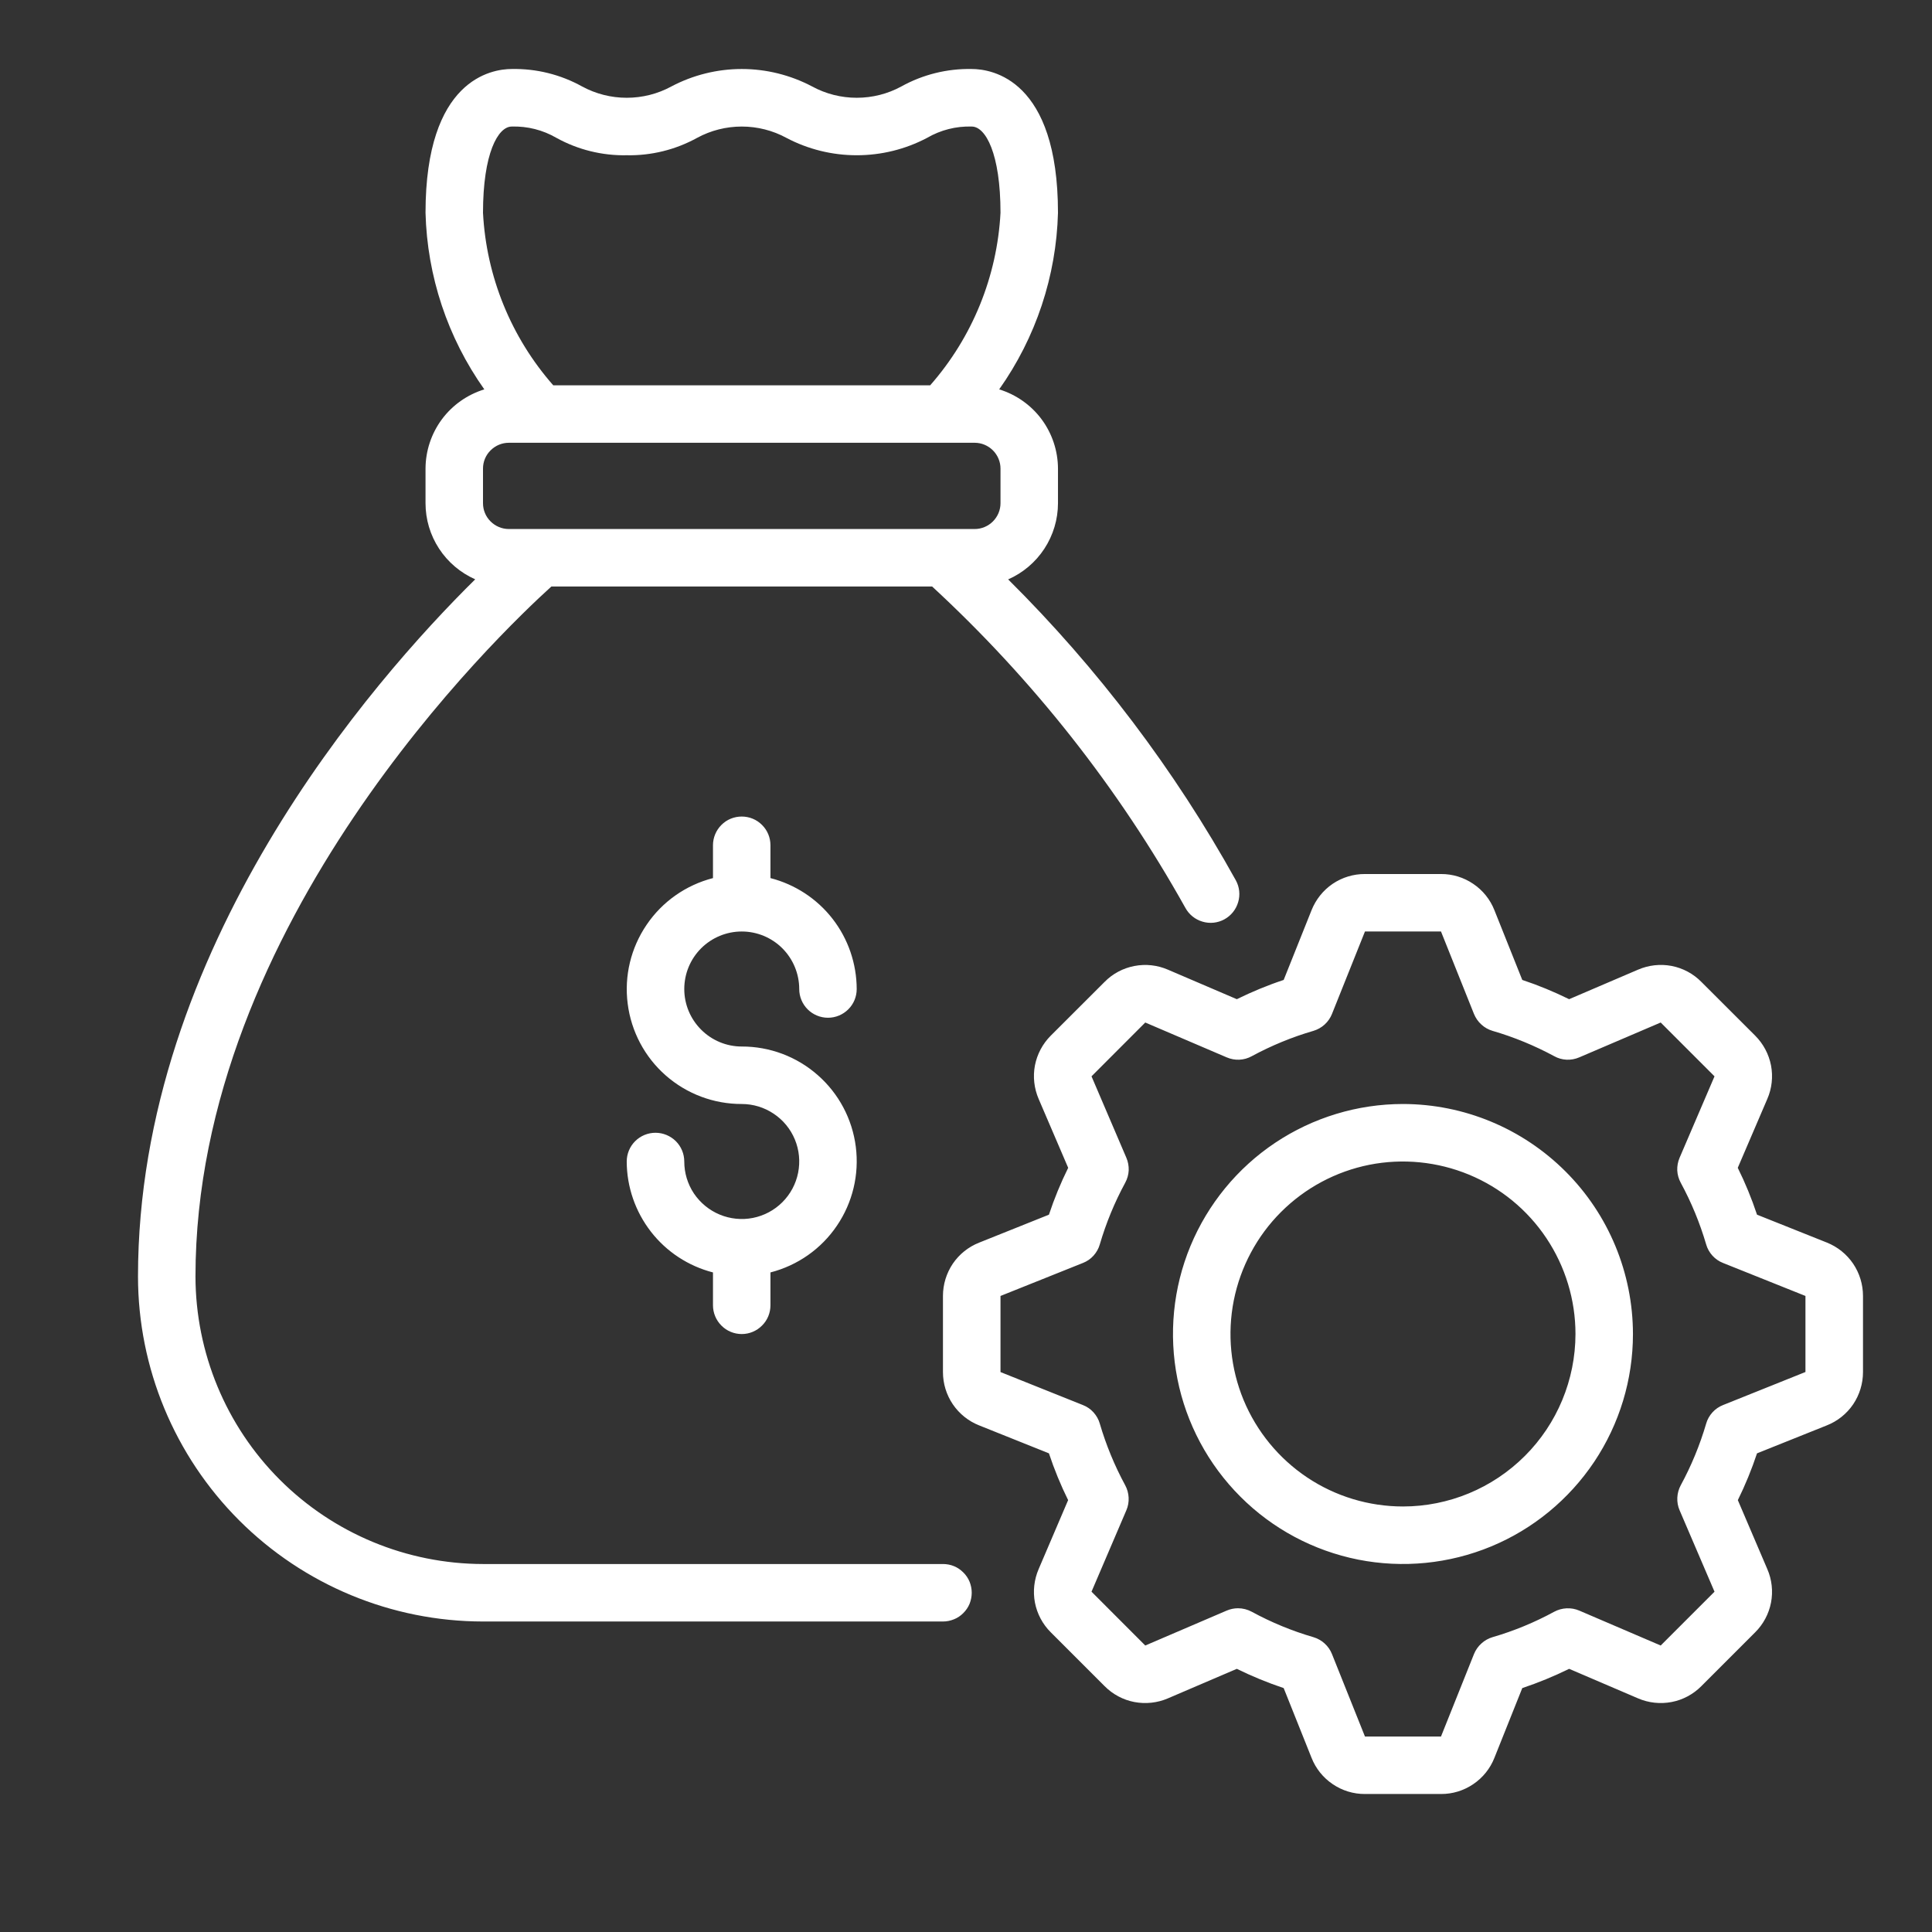 <svg width="28" height="28" viewBox="0 0 28 28" fill="none" xmlns="http://www.w3.org/2000/svg">
<rect x="0" y="0" width="28" height="28" fill="#333333" stroke="none"/>
<path d="M9.917 14.334C9.917 14.555 10.005 14.766 10.161 14.922C10.317 15.079 10.529 15.167 10.75 15.167C11.155 15.166 11.547 15.313 11.851 15.581C12.156 15.848 12.352 16.218 12.403 16.62C12.454 17.022 12.357 17.429 12.129 17.764C11.902 18.1 11.559 18.34 11.166 18.441V18.917C11.166 19.027 11.123 19.133 11.044 19.211C10.966 19.29 10.86 19.334 10.75 19.334C10.639 19.334 10.533 19.29 10.455 19.211C10.377 19.133 10.333 19.027 10.333 18.917V18.441C9.976 18.349 9.66 18.142 9.434 17.851C9.208 17.56 9.084 17.202 9.083 16.834C9.083 16.723 9.127 16.617 9.205 16.539C9.283 16.461 9.389 16.417 9.5 16.417C9.61 16.417 9.716 16.461 9.795 16.539C9.873 16.617 9.917 16.723 9.917 16.834C9.917 16.998 9.965 17.159 10.057 17.297C10.149 17.433 10.279 17.54 10.431 17.603C10.583 17.666 10.751 17.683 10.912 17.651C11.074 17.619 11.223 17.539 11.339 17.423C11.456 17.306 11.535 17.158 11.567 16.996C11.599 16.834 11.583 16.667 11.52 16.515C11.457 16.362 11.35 16.232 11.213 16.141C11.076 16.049 10.915 16 10.75 16C10.345 16.001 9.953 15.854 9.648 15.586C9.344 15.319 9.148 14.949 9.097 14.547C9.045 14.145 9.143 13.738 9.371 13.403C9.598 13.067 9.941 12.827 10.333 12.726V12.25C10.333 12.14 10.377 12.034 10.455 11.956C10.533 11.877 10.639 11.834 10.75 11.834C10.86 11.834 10.966 11.877 11.044 11.956C11.123 12.034 11.166 12.14 11.166 12.25V12.726C11.523 12.818 11.84 13.025 12.066 13.316C12.292 13.607 12.415 13.965 12.416 14.334C12.416 14.444 12.373 14.55 12.294 14.628C12.216 14.706 12.11 14.75 12 14.75C11.889 14.75 11.783 14.706 11.705 14.628C11.627 14.55 11.583 14.444 11.583 14.334C11.583 14.113 11.495 13.901 11.339 13.744C11.183 13.588 10.971 13.5 10.75 13.5C10.529 13.5 10.317 13.588 10.161 13.744C10.004 13.901 9.917 14.113 9.917 14.334ZM14.083 23.083C14.083 23.138 14.072 23.192 14.052 23.243C14.031 23.294 14 23.339 13.961 23.378C13.922 23.417 13.877 23.448 13.826 23.468C13.775 23.489 13.721 23.5 13.666 23.5H7C5.674 23.499 4.403 22.971 3.466 22.034C2.529 21.097 2.001 19.826 2 18.5C2 13.744 5.399 9.865 6.887 8.396C6.673 8.301 6.491 8.147 6.363 7.951C6.235 7.755 6.167 7.527 6.167 7.293V6.791C6.168 6.534 6.251 6.284 6.404 6.077C6.557 5.871 6.773 5.719 7.019 5.643C6.487 4.893 6.191 4.002 6.167 3.084C6.167 1.151 7.123 1 7.417 1C7.773 0.993 8.124 1.08 8.436 1.253C8.635 1.361 8.857 1.417 9.083 1.417C9.309 1.417 9.532 1.361 9.73 1.253C10.044 1.087 10.395 1 10.75 1C11.105 1 11.455 1.087 11.77 1.253C11.968 1.361 12.191 1.417 12.416 1.417C12.643 1.417 12.865 1.361 13.063 1.253C13.375 1.08 13.727 0.993 14.083 1C14.377 1 15.333 1.151 15.333 3.084C15.309 4.002 15.012 4.893 14.481 5.643C14.727 5.719 14.943 5.871 15.096 6.077C15.249 6.284 15.332 6.534 15.333 6.791V7.293C15.333 7.527 15.264 7.756 15.136 7.952C15.008 8.148 14.825 8.303 14.611 8.397C15.911 9.688 17.023 11.157 17.911 12.759C17.964 12.856 17.976 12.97 17.944 13.076C17.913 13.182 17.841 13.271 17.744 13.324C17.647 13.377 17.533 13.389 17.427 13.357C17.321 13.326 17.232 13.254 17.179 13.157C16.21 11.421 14.971 9.849 13.509 8.5H7.991C7.239 9.181 2.833 13.383 2.833 18.5C2.835 19.605 3.274 20.664 4.055 21.445C4.836 22.226 5.895 22.665 7 22.667H13.666C13.721 22.667 13.775 22.677 13.826 22.698C13.877 22.719 13.922 22.75 13.961 22.789C14 22.827 14.031 22.873 14.052 22.924C14.072 22.974 14.083 23.029 14.083 23.083ZM7 3.084C7.048 4.008 7.407 4.889 8.018 5.584H13.481C14.092 4.889 14.451 4.008 14.5 3.084C14.5 2.225 14.284 1.834 14.083 1.834C13.856 1.827 13.632 1.884 13.436 1.998C13.122 2.164 12.772 2.25 12.416 2.25C12.061 2.25 11.711 2.164 11.397 1.998C11.198 1.89 10.976 1.834 10.75 1.834C10.524 1.834 10.302 1.89 10.103 1.998C9.791 2.17 9.439 2.257 9.083 2.25C8.727 2.257 8.375 2.17 8.064 1.998C7.868 1.884 7.643 1.827 7.417 1.834C7.216 1.834 7 2.225 7 3.084ZM7 7.293C7 7.392 7.039 7.487 7.11 7.557C7.18 7.627 7.275 7.667 7.374 7.667H14.126C14.225 7.667 14.32 7.627 14.39 7.557C14.46 7.487 14.5 7.392 14.5 7.293V6.791C14.5 6.692 14.46 6.597 14.39 6.527C14.32 6.457 14.225 6.417 14.126 6.417H7.374C7.275 6.417 7.18 6.457 7.11 6.527C7.039 6.597 7 6.692 7 6.791V7.293ZM27 18.782V19.885C27 20.052 26.95 20.215 26.857 20.353C26.763 20.491 26.63 20.597 26.475 20.658L25.464 21.063C25.387 21.295 25.294 21.522 25.186 21.741L25.613 22.74C25.68 22.893 25.698 23.063 25.667 23.226C25.635 23.39 25.555 23.54 25.437 23.657L24.657 24.437C24.54 24.555 24.389 24.636 24.226 24.667C24.062 24.698 23.893 24.68 23.74 24.614L22.741 24.186C22.521 24.294 22.295 24.387 22.062 24.465L21.658 25.476C21.597 25.631 21.49 25.764 21.352 25.857C21.214 25.951 21.051 26.001 20.884 26H19.782C19.615 26.001 19.452 25.951 19.314 25.857C19.176 25.764 19.069 25.631 19.008 25.476L18.604 24.465C18.371 24.387 18.145 24.294 17.925 24.186L16.926 24.614C16.773 24.68 16.604 24.698 16.44 24.667C16.277 24.636 16.126 24.555 16.009 24.437L15.229 23.657C15.111 23.54 15.031 23.39 14.999 23.226C14.968 23.063 14.987 22.893 15.053 22.74L15.48 21.741C15.372 21.522 15.279 21.295 15.202 21.063L14.191 20.658C14.036 20.597 13.903 20.49 13.809 20.352C13.716 20.215 13.666 20.052 13.666 19.885V18.782C13.666 18.615 13.716 18.452 13.809 18.314C13.903 18.176 14.036 18.07 14.191 18.009L15.202 17.604C15.279 17.372 15.372 17.145 15.481 16.925L15.053 15.927C14.987 15.774 14.968 15.604 14.999 15.441C15.031 15.277 15.111 15.127 15.229 15.009L16.009 14.23C16.126 14.111 16.277 14.031 16.44 14C16.604 13.968 16.773 13.987 16.926 14.053L17.925 14.481C18.145 14.373 18.371 14.279 18.604 14.202L19.008 13.191C19.07 13.036 19.176 12.903 19.314 12.809C19.452 12.716 19.615 12.666 19.782 12.667H20.884C21.051 12.666 21.214 12.716 21.352 12.81C21.49 12.903 21.597 13.036 21.658 13.191L22.062 14.202C22.295 14.279 22.521 14.373 22.741 14.481L23.74 14.053C23.893 13.987 24.062 13.968 24.226 13.999C24.39 14.031 24.54 14.111 24.657 14.23L25.437 15.009C25.555 15.127 25.635 15.277 25.667 15.441C25.698 15.604 25.68 15.774 25.613 15.927L25.185 16.925C25.294 17.145 25.387 17.372 25.464 17.604L26.476 18.008C26.631 18.07 26.763 18.176 26.857 18.314C26.95 18.452 27 18.615 27 18.782ZM26.166 18.782L24.972 18.304C24.913 18.281 24.861 18.245 24.818 18.198C24.776 18.151 24.744 18.096 24.727 18.035C24.636 17.725 24.513 17.426 24.359 17.142C24.329 17.087 24.311 17.025 24.308 16.962C24.306 16.899 24.317 16.837 24.342 16.779L24.848 15.599L24.068 14.819L22.888 15.324C22.83 15.349 22.767 15.361 22.704 15.358C22.641 15.355 22.58 15.338 22.525 15.307C22.241 15.154 21.941 15.03 21.631 14.94C21.571 14.922 21.515 14.891 21.469 14.848C21.422 14.806 21.386 14.753 21.362 14.695L20.884 13.5H19.782L19.304 14.695C19.281 14.753 19.244 14.806 19.198 14.848C19.151 14.891 19.095 14.922 19.035 14.94C18.725 15.03 18.425 15.154 18.142 15.307C18.086 15.338 18.025 15.355 17.962 15.358C17.899 15.361 17.836 15.349 17.778 15.324L16.598 14.819L15.819 15.599L16.324 16.779C16.349 16.837 16.36 16.899 16.358 16.962C16.355 17.025 16.337 17.087 16.307 17.142C16.153 17.426 16.03 17.725 15.939 18.035C15.922 18.096 15.89 18.151 15.848 18.198C15.806 18.245 15.753 18.281 15.694 18.304L14.5 18.782V19.885L15.694 20.363C15.753 20.386 15.806 20.422 15.848 20.469C15.89 20.516 15.922 20.571 15.939 20.632C16.03 20.942 16.153 21.241 16.307 21.525C16.337 21.58 16.354 21.642 16.357 21.705C16.36 21.768 16.349 21.831 16.324 21.888L15.819 23.068L16.598 23.848L17.778 23.342C17.83 23.32 17.886 23.308 17.942 23.308C18.012 23.308 18.081 23.326 18.142 23.359C18.425 23.513 18.725 23.637 19.035 23.727C19.095 23.745 19.151 23.776 19.198 23.819C19.244 23.861 19.281 23.913 19.304 23.972L19.782 25.167H20.884L21.362 23.972C21.386 23.913 21.422 23.861 21.469 23.819C21.515 23.776 21.571 23.745 21.631 23.727C21.941 23.637 22.241 23.513 22.524 23.359C22.579 23.329 22.641 23.312 22.704 23.309C22.767 23.306 22.83 23.317 22.888 23.342L24.068 23.848L24.848 23.068L24.342 21.888C24.317 21.831 24.306 21.768 24.309 21.705C24.312 21.642 24.329 21.58 24.359 21.525C24.513 21.241 24.636 20.942 24.727 20.632C24.744 20.571 24.776 20.516 24.818 20.469C24.861 20.422 24.913 20.386 24.972 20.363L26.166 19.884V18.782ZM23.666 19.334C23.666 19.993 23.471 20.637 23.105 21.185C22.738 21.733 22.218 22.161 21.609 22.413C21 22.665 20.329 22.731 19.683 22.603C19.036 22.474 18.442 22.157 17.976 21.69C17.51 21.224 17.192 20.63 17.064 19.984C16.935 19.337 17.001 18.667 17.253 18.058C17.506 17.449 17.933 16.928 18.481 16.562C19.029 16.196 19.674 16 20.333 16C21.217 16.001 22.064 16.353 22.689 16.978C23.314 17.602 23.665 18.45 23.666 19.334ZM22.833 19.334C22.833 18.839 22.686 18.356 22.412 17.945C22.137 17.533 21.747 17.213 21.29 17.024C20.833 16.835 20.33 16.785 19.845 16.881C19.36 16.978 18.915 17.216 18.565 17.566C18.216 17.915 17.978 18.361 17.881 18.846C17.785 19.331 17.834 19.833 18.023 20.29C18.213 20.747 18.533 21.137 18.944 21.412C19.355 21.687 19.839 21.833 20.333 21.833C20.996 21.833 21.631 21.569 22.1 21.1C22.569 20.632 22.832 19.996 22.833 19.334Z" fill="white"/>
</svg>
